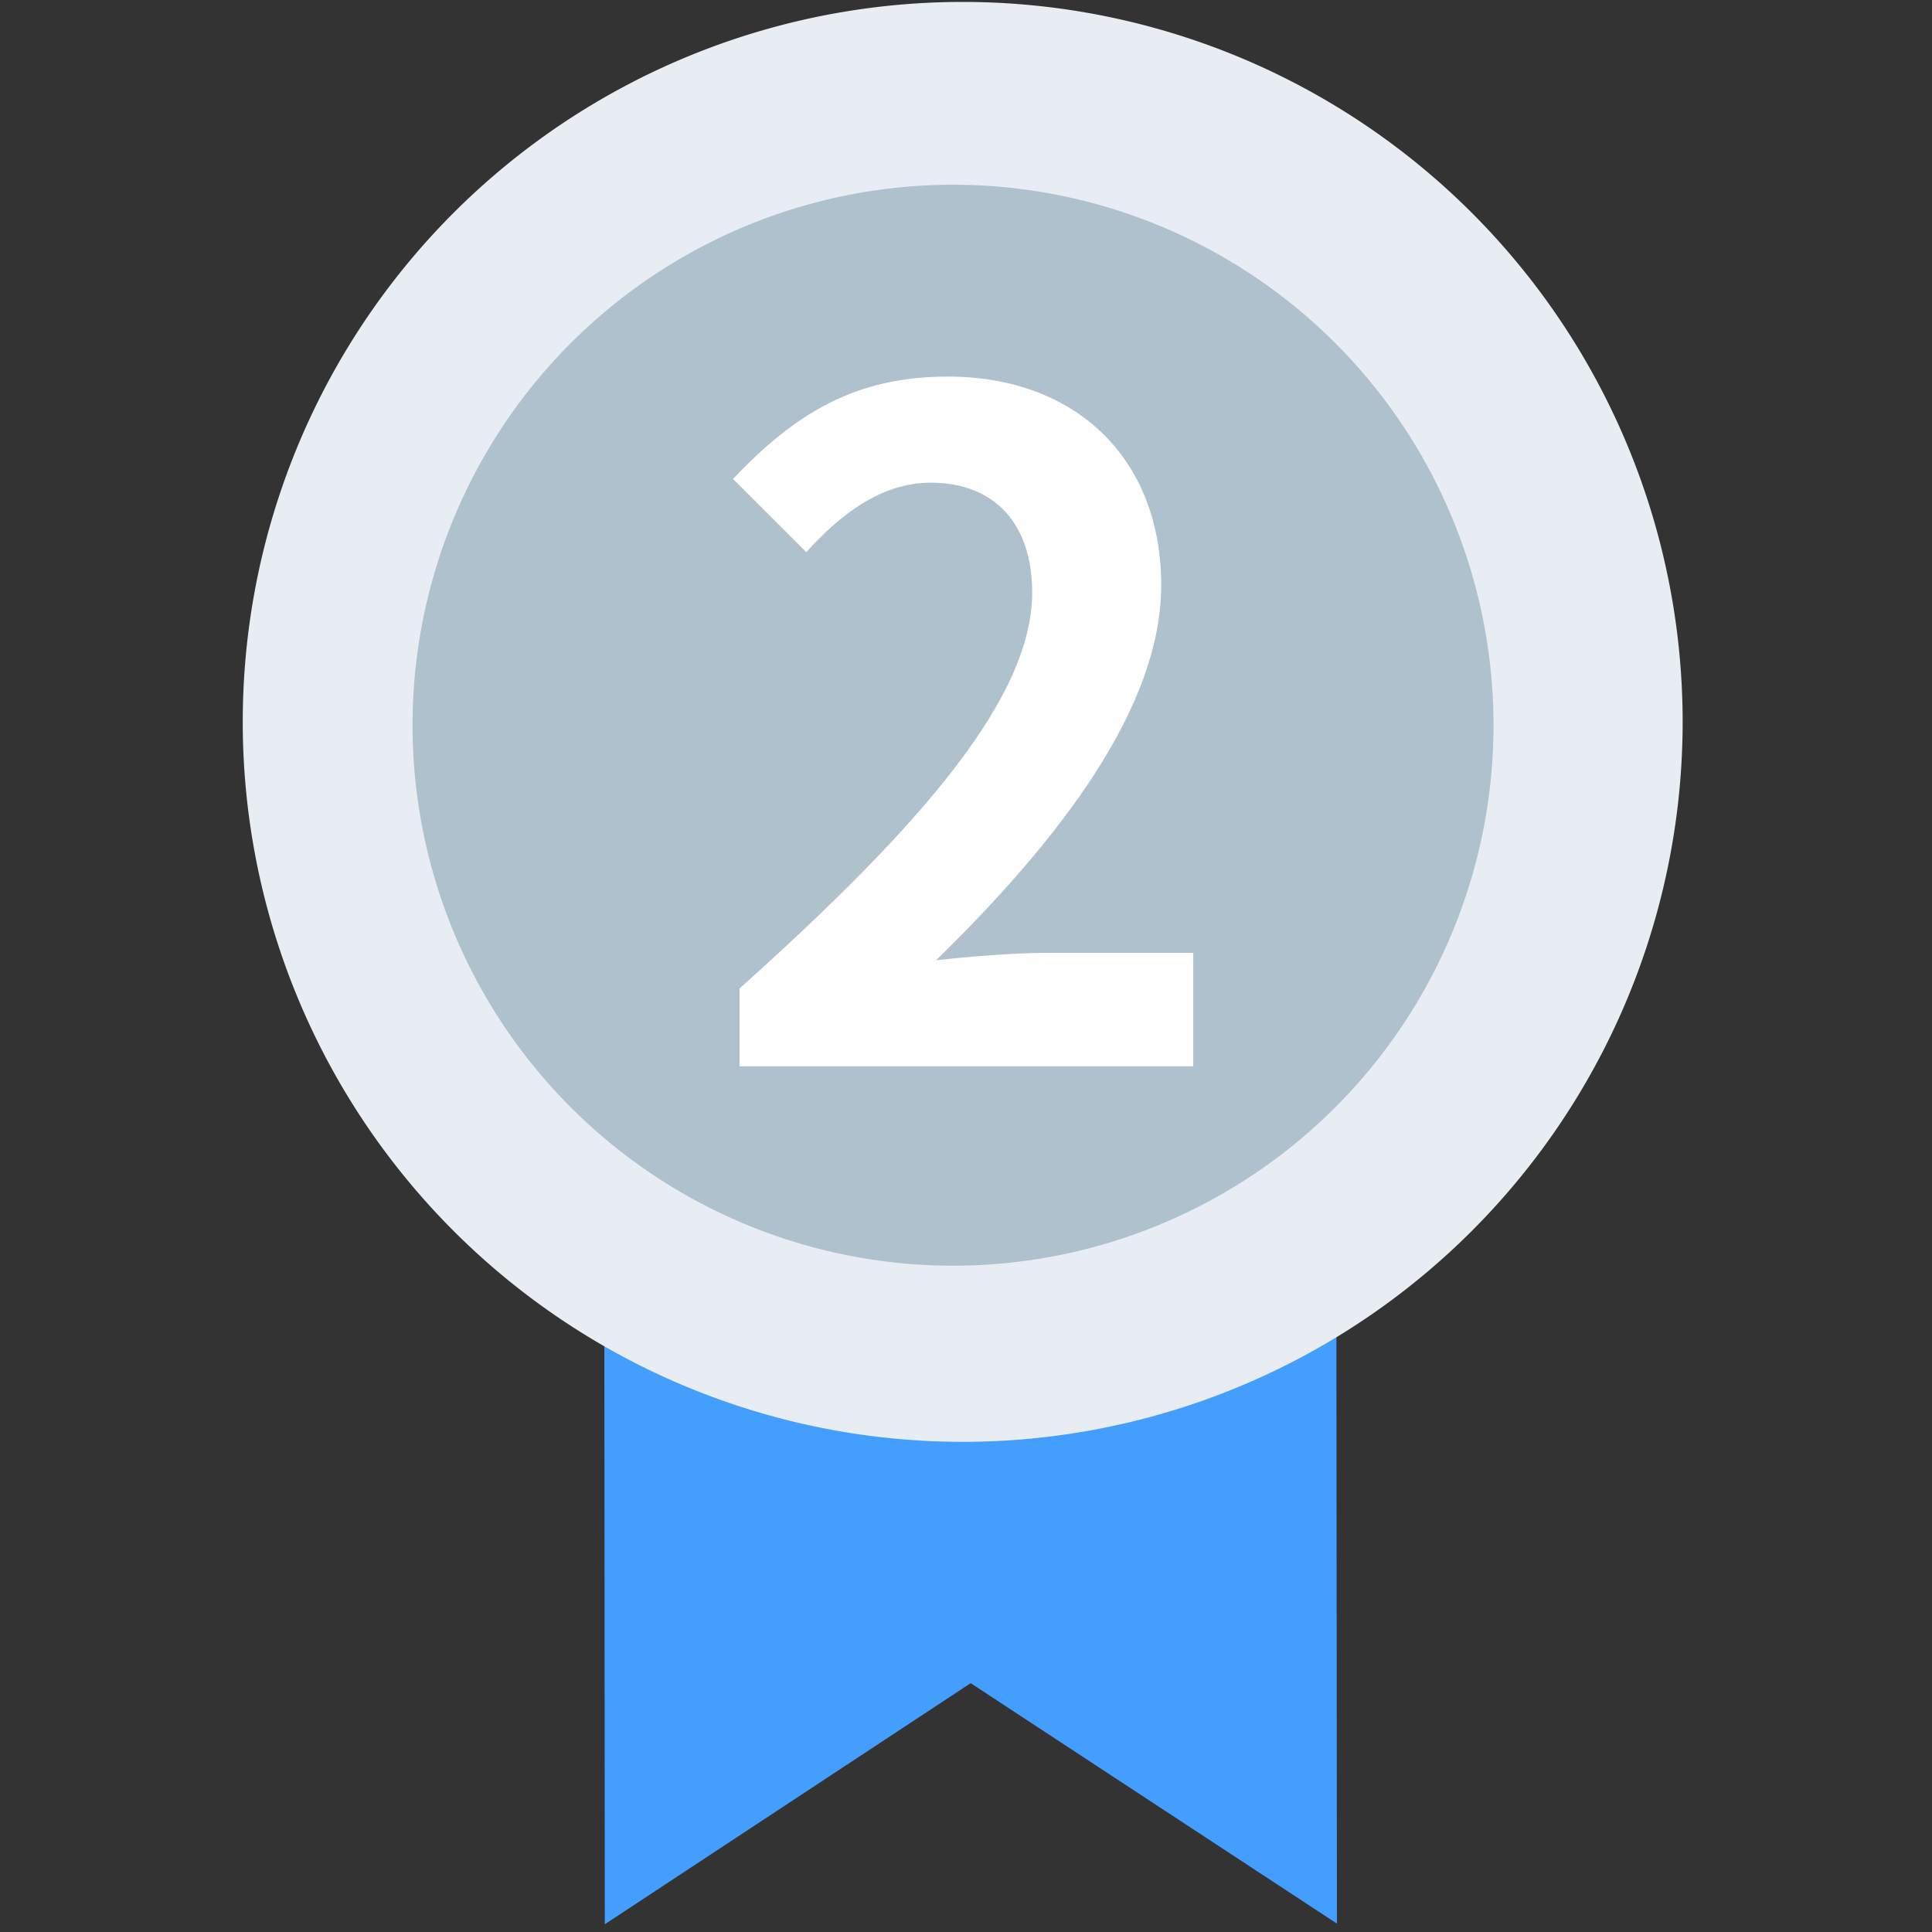 <?xml version="1.0" standalone="no"?><!DOCTYPE svg PUBLIC "-//W3C//DTD SVG 1.1//EN" "http://www.w3.org/Graphics/SVG/1.1/DTD/svg11.dtd"><svg t="1613540089643" class="icon" viewBox="0 0 1024 1024" version="1.1" xmlns="http://www.w3.org/2000/svg" p-id="21412" xmlns:xlink="http://www.w3.org/1999/xlink" width="200" height="200"><rect x="0" y="0" width="1024" height="1024" fill="#333333" stroke="none"/><defs><style type="text/css"></style></defs><path d="M708.267 653.397l0.341 366.165-194.133-127.445-193.92 127.787-0.341-435.797c14.123 11.392 25.216 26.069 32.299 42.795 31.275 74.112 128.597 91.307 183.296 32.341a110.848 110.848 0 0 1 138.453-19.413c10.453 6.357 22.016 10.965 34.005 13.568z" fill="#449EFE" p-id="21413"></path><path d="M510.251 1.024a381.568 381.568 0 1 0 0 763.179 381.568 381.568 0 0 0 0-763.179z" fill="#E7EDF2" p-id="21414"></path><path d="M512.085 98.005a286.464 286.464 0 1 0-7.467 572.843 286.464 286.464 0 0 0 7.467-572.843z" fill="#AEC1CC" p-id="21415"></path><path d="M391.936 565.163v-41.216c97.451-87.296 155.136-154.667 155.136-209.92 0-36.395-19.883-58.197-53.803-58.197-26.197 0-48 16.939-65.92 36.821l-38.827-38.784c32.981-34.901 64.981-54.272 113.92-54.272 67.925 0 113.024 43.605 113.024 110.507 0 64.981-53.845 134.827-119.296 198.827 17.92-1.963 41.685-3.883 58.197-3.883h78.08v60.117H391.893z" fill="#FFFFFF" p-id="21416"></path></svg>